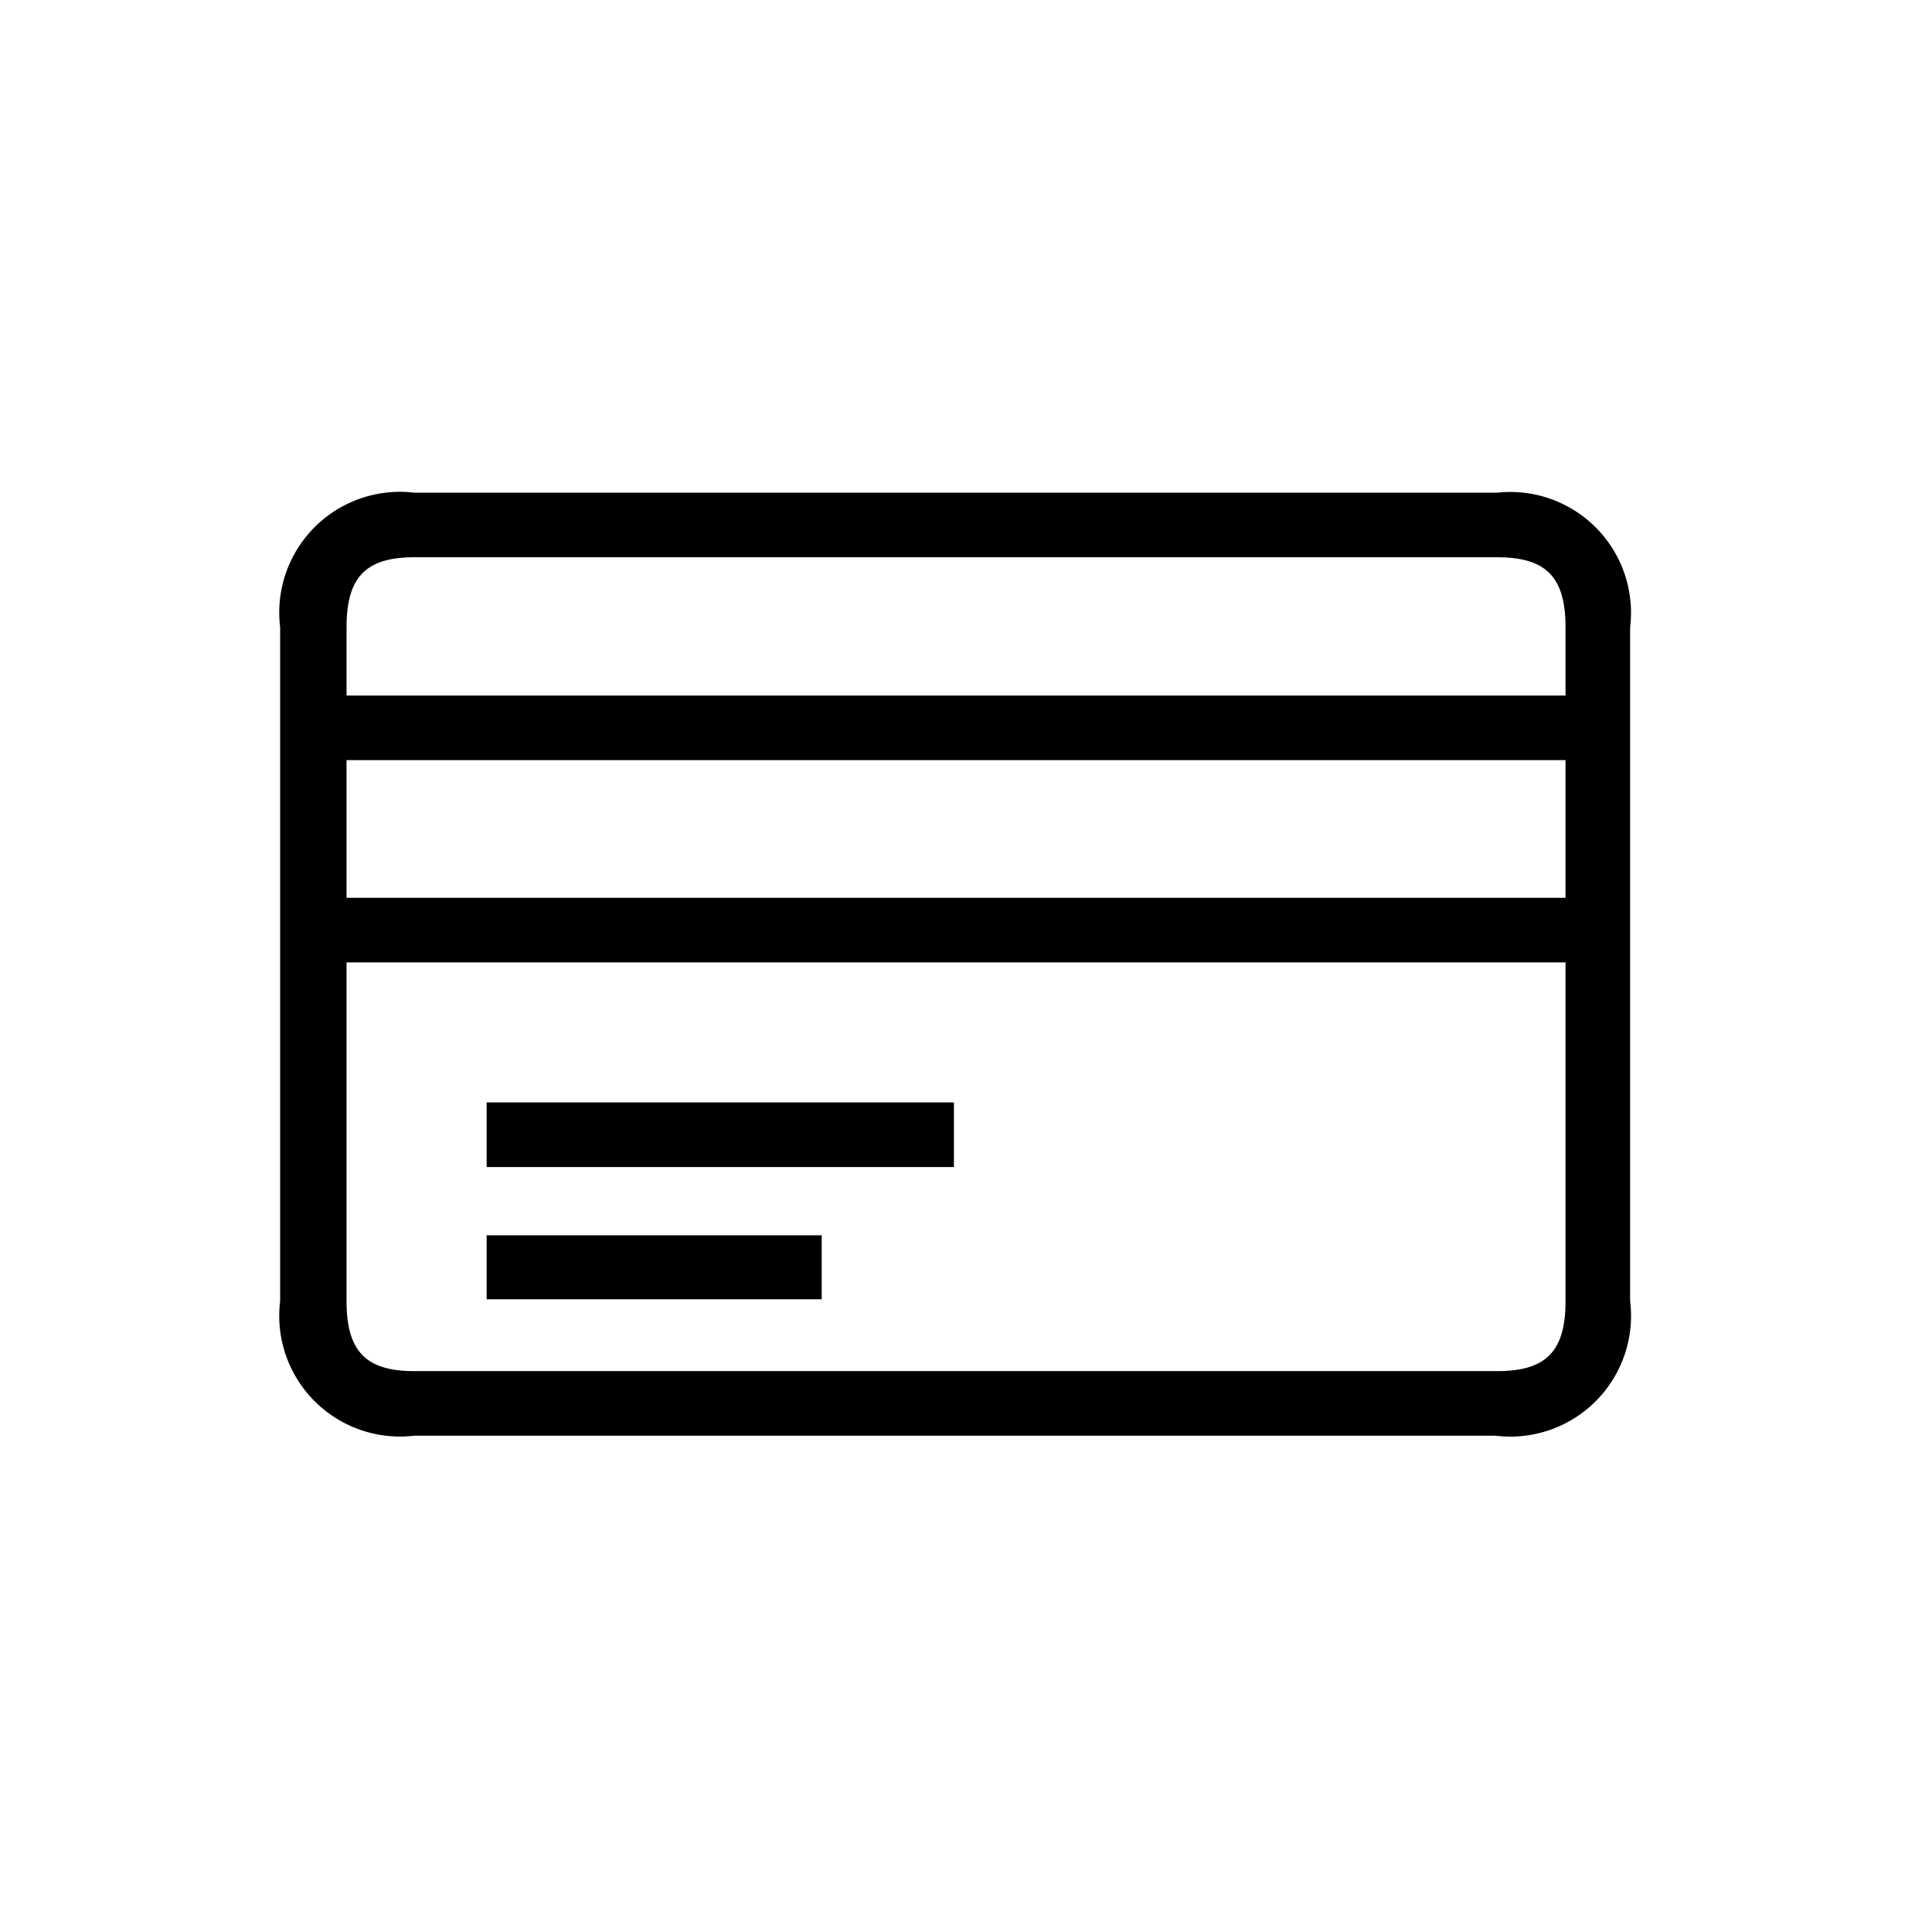 <svg id="Icones" xmlns="http://www.w3.org/2000/svg" width="32" height="32" viewBox="0 0 32 32"><defs><style>.cls-1{fill:none;}</style></defs><rect class="cls-1" width="32" height="32"/><path d="M4.64,10.39A2,2,0,0,1,6.86,8.16H24.8A2,2,0,0,1,27,10.39V21.55a2,2,0,0,1-2.23,2.23H6.86a2,2,0,0,1-2.22-2.23Zm1.1,1.13H25.93V10.39c0-.82-.31-1.16-1.13-1.16H6.86c-.81,0-1.12.34-1.12,1.16Zm20.19,3.35V12.59H5.74v2.28ZM6.86,22.71H24.8c.82,0,1.13-.34,1.13-1.16V15.94H5.74v5.61C5.74,22.37,6.05,22.71,6.86,22.71Zm1.2-4.45H15.8v1.07H8.06Zm0,2.2h5.55v1.06H8.06Z"/></svg>
